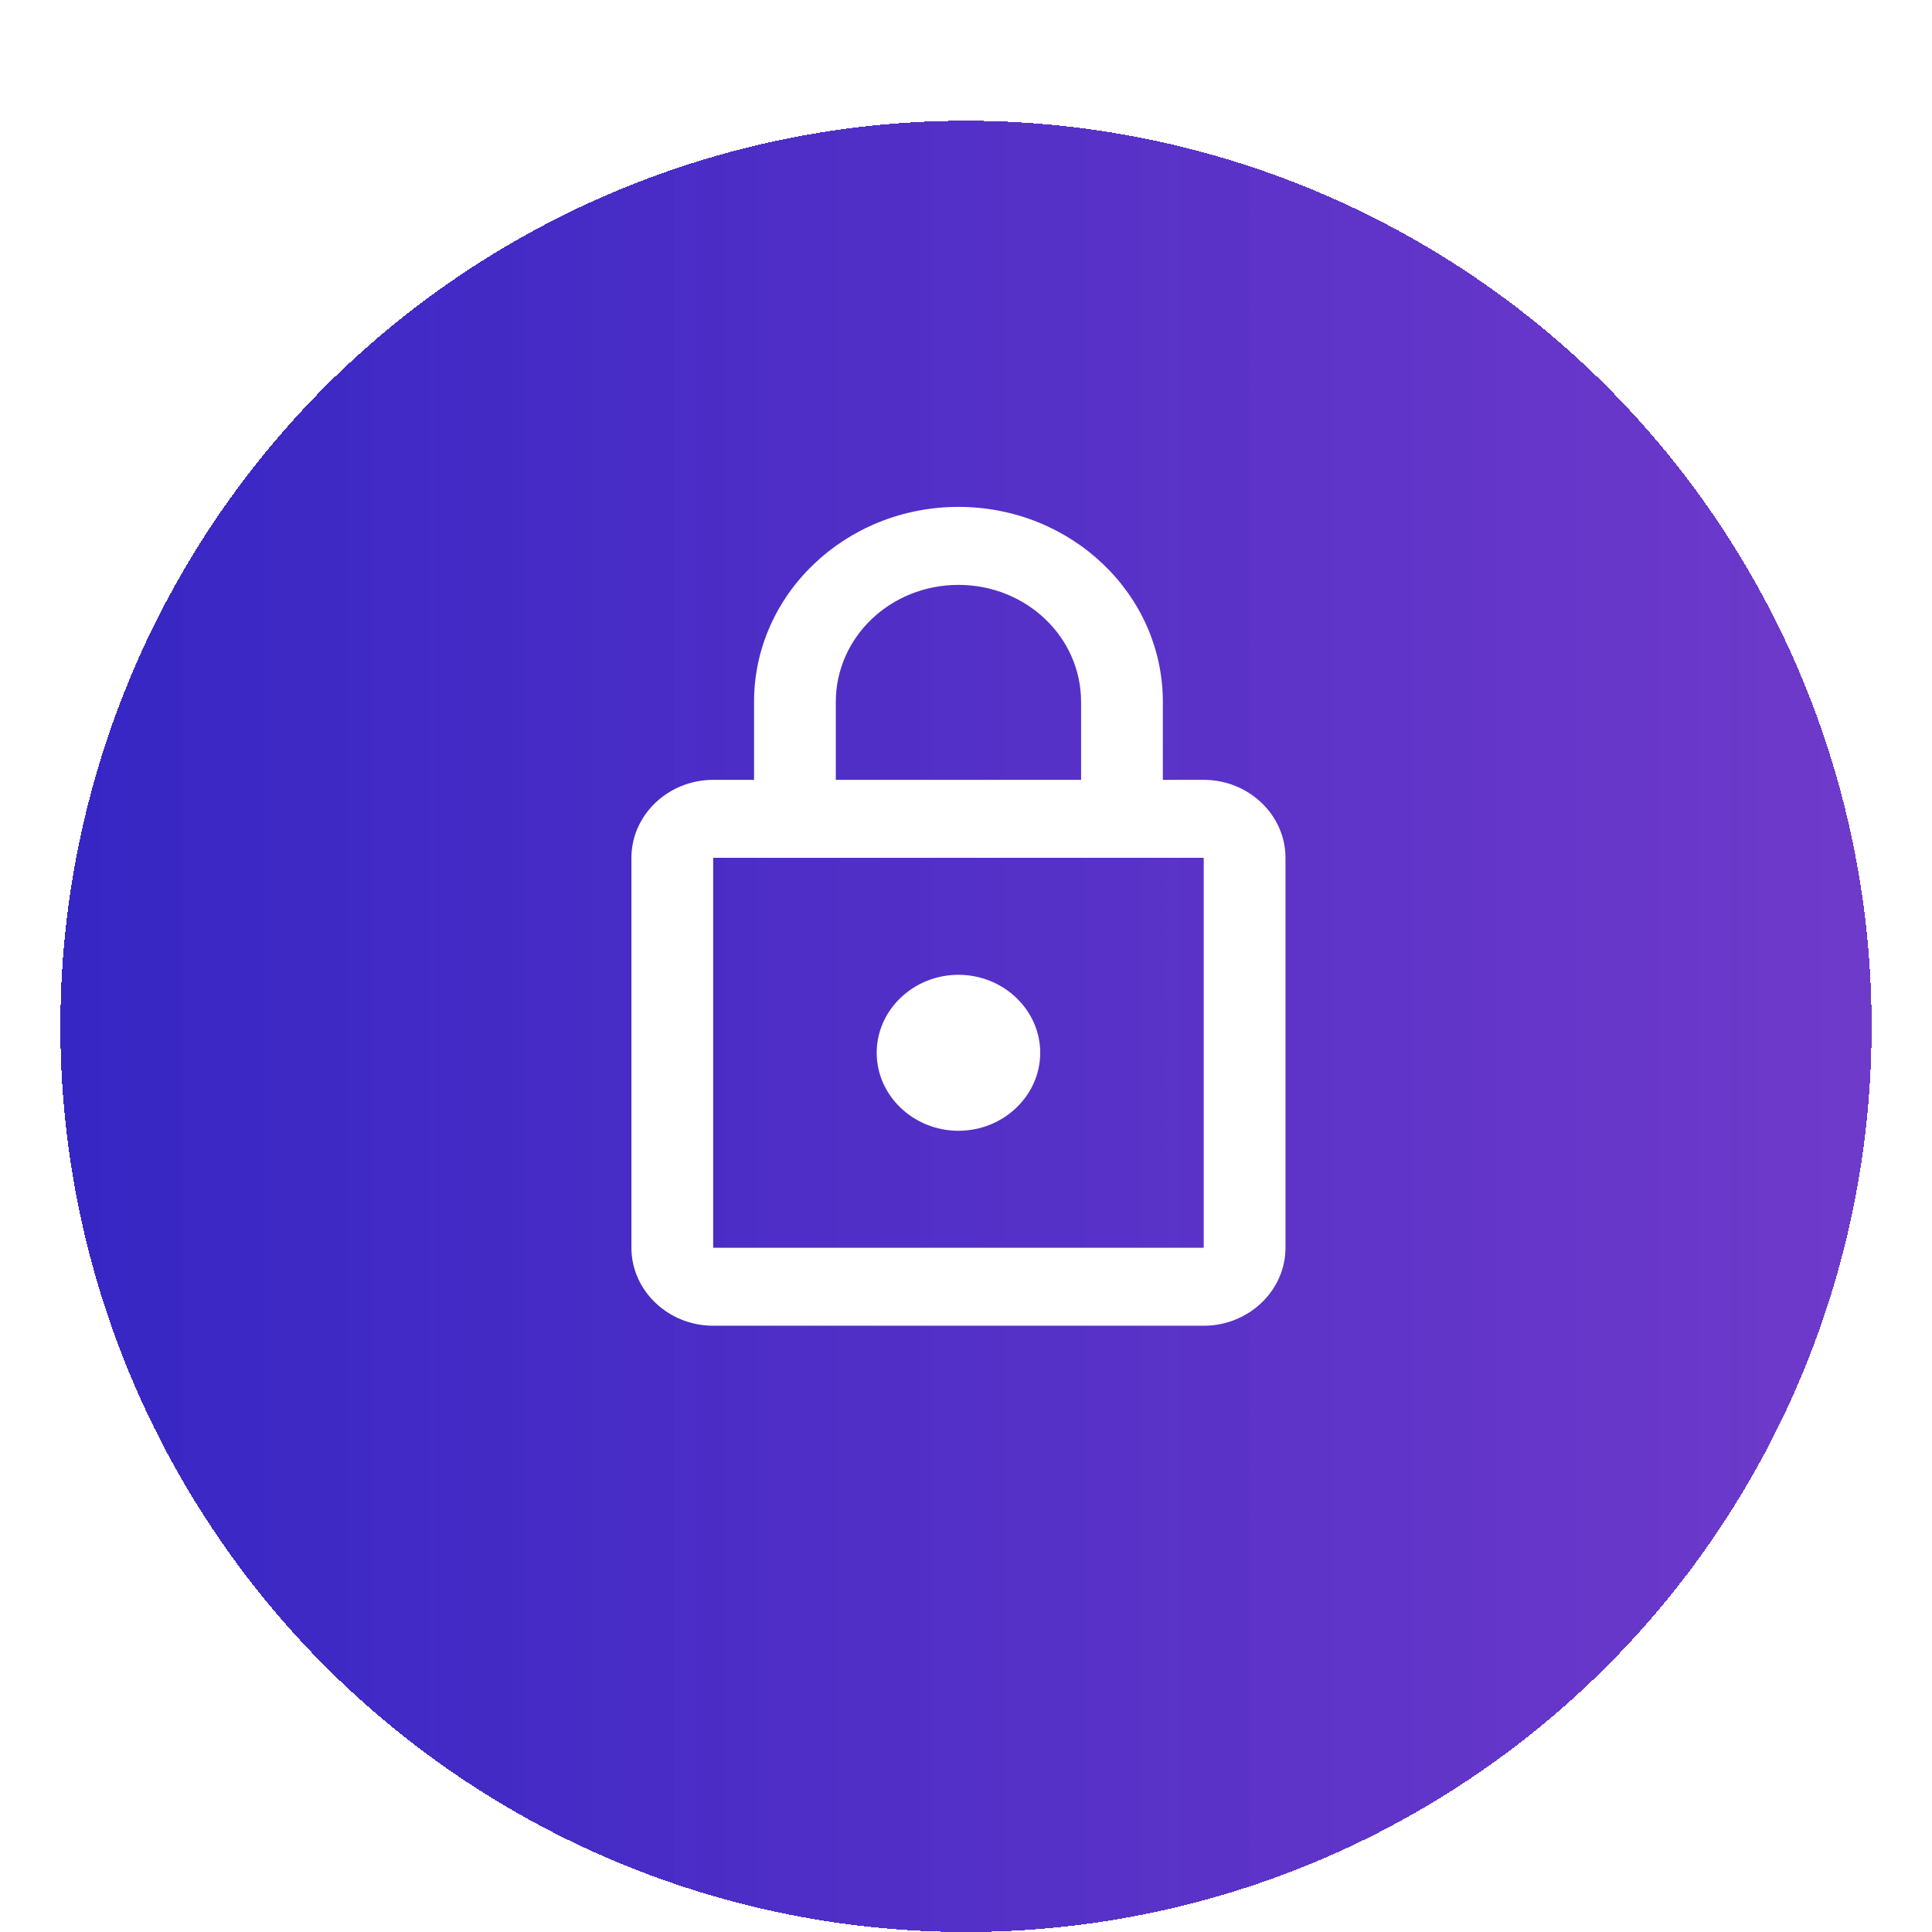 <svg width="128" height="128" viewBox="0 0 128 128" fill="none" xmlns="http://www.w3.org/2000/svg">
<g filter="url(#filter0_dd_1014_403)">
<circle cx="64" cy="60" r="60" fill="url(#paint0_linear_1014_403)" shape-rendering="crispEdges"/>
</g>
<g clip-path="url(#clip0_1014_403)">
<path d="M79.75 51.667H77.042V46.5C77.042 39.37 70.975 33.583 63.5 33.583C56.025 33.583 49.958 39.37 49.958 46.5V51.667H47.25C44.271 51.667 41.833 53.992 41.833 56.833V82.667C41.833 85.508 44.271 87.833 47.25 87.833H79.75C82.729 87.833 85.167 85.508 85.167 82.667V56.833C85.167 53.992 82.729 51.667 79.75 51.667ZM55.375 46.5C55.375 42.212 59.004 38.75 63.5 38.75C67.996 38.75 71.625 42.212 71.625 46.5V51.667H55.375V46.5ZM79.75 82.667H47.25V56.833H79.75V82.667ZM63.5 74.917C66.479 74.917 68.917 72.592 68.917 69.75C68.917 66.908 66.479 64.583 63.5 64.583C60.521 64.583 58.083 66.908 58.083 69.75C58.083 72.592 60.521 74.917 63.5 74.917Z" fill="white"/>
</g>
<defs>
<filter id="filter0_dd_1014_403" x="0" y="0" width="128" height="128" filterUnits="userSpaceOnUse" color-interpolation-filters="sRGB">
<feFlood flood-opacity="0" result="BackgroundImageFix"/>
<feColorMatrix in="SourceAlpha" type="matrix" values="0 0 0 0 0 0 0 0 0 0 0 0 0 0 0 0 0 0 127 0" result="hardAlpha"/>
<feOffset dy="4"/>
<feGaussianBlur stdDeviation="2"/>
<feComposite in2="hardAlpha" operator="out"/>
<feColorMatrix type="matrix" values="0 0 0 0 0 0 0 0 0 0 0 0 0 0 0 0 0 0 0.25 0"/>
<feBlend mode="normal" in2="BackgroundImageFix" result="effect1_dropShadow_1014_403"/>
<feColorMatrix in="SourceAlpha" type="matrix" values="0 0 0 0 0 0 0 0 0 0 0 0 0 0 0 0 0 0 127 0" result="hardAlpha"/>
<feOffset dy="4"/>
<feGaussianBlur stdDeviation="2"/>
<feComposite in2="hardAlpha" operator="out"/>
<feColorMatrix type="matrix" values="0 0 0 0 0 0 0 0 0 0 0 0 0 0 0 0 0 0 0.25 0"/>
<feBlend mode="normal" in2="effect1_dropShadow_1014_403" result="effect2_dropShadow_1014_403"/>
<feBlend mode="normal" in="SourceGraphic" in2="effect2_dropShadow_1014_403" result="shape"/>
</filter>
<linearGradient id="paint0_linear_1014_403" x1="4" y1="56" x2="267" y2="56" gradientUnits="userSpaceOnUse">
<stop stop-color="#3626C4"/>
<stop offset="1" stop-color="#9428C7" stop-opacity="0.81"/>
</linearGradient>
<clipPath id="clip0_1014_403">
<rect width="65" height="62" fill="white" transform="translate(31 31)"/>
</clipPath>
</defs>
</svg>

